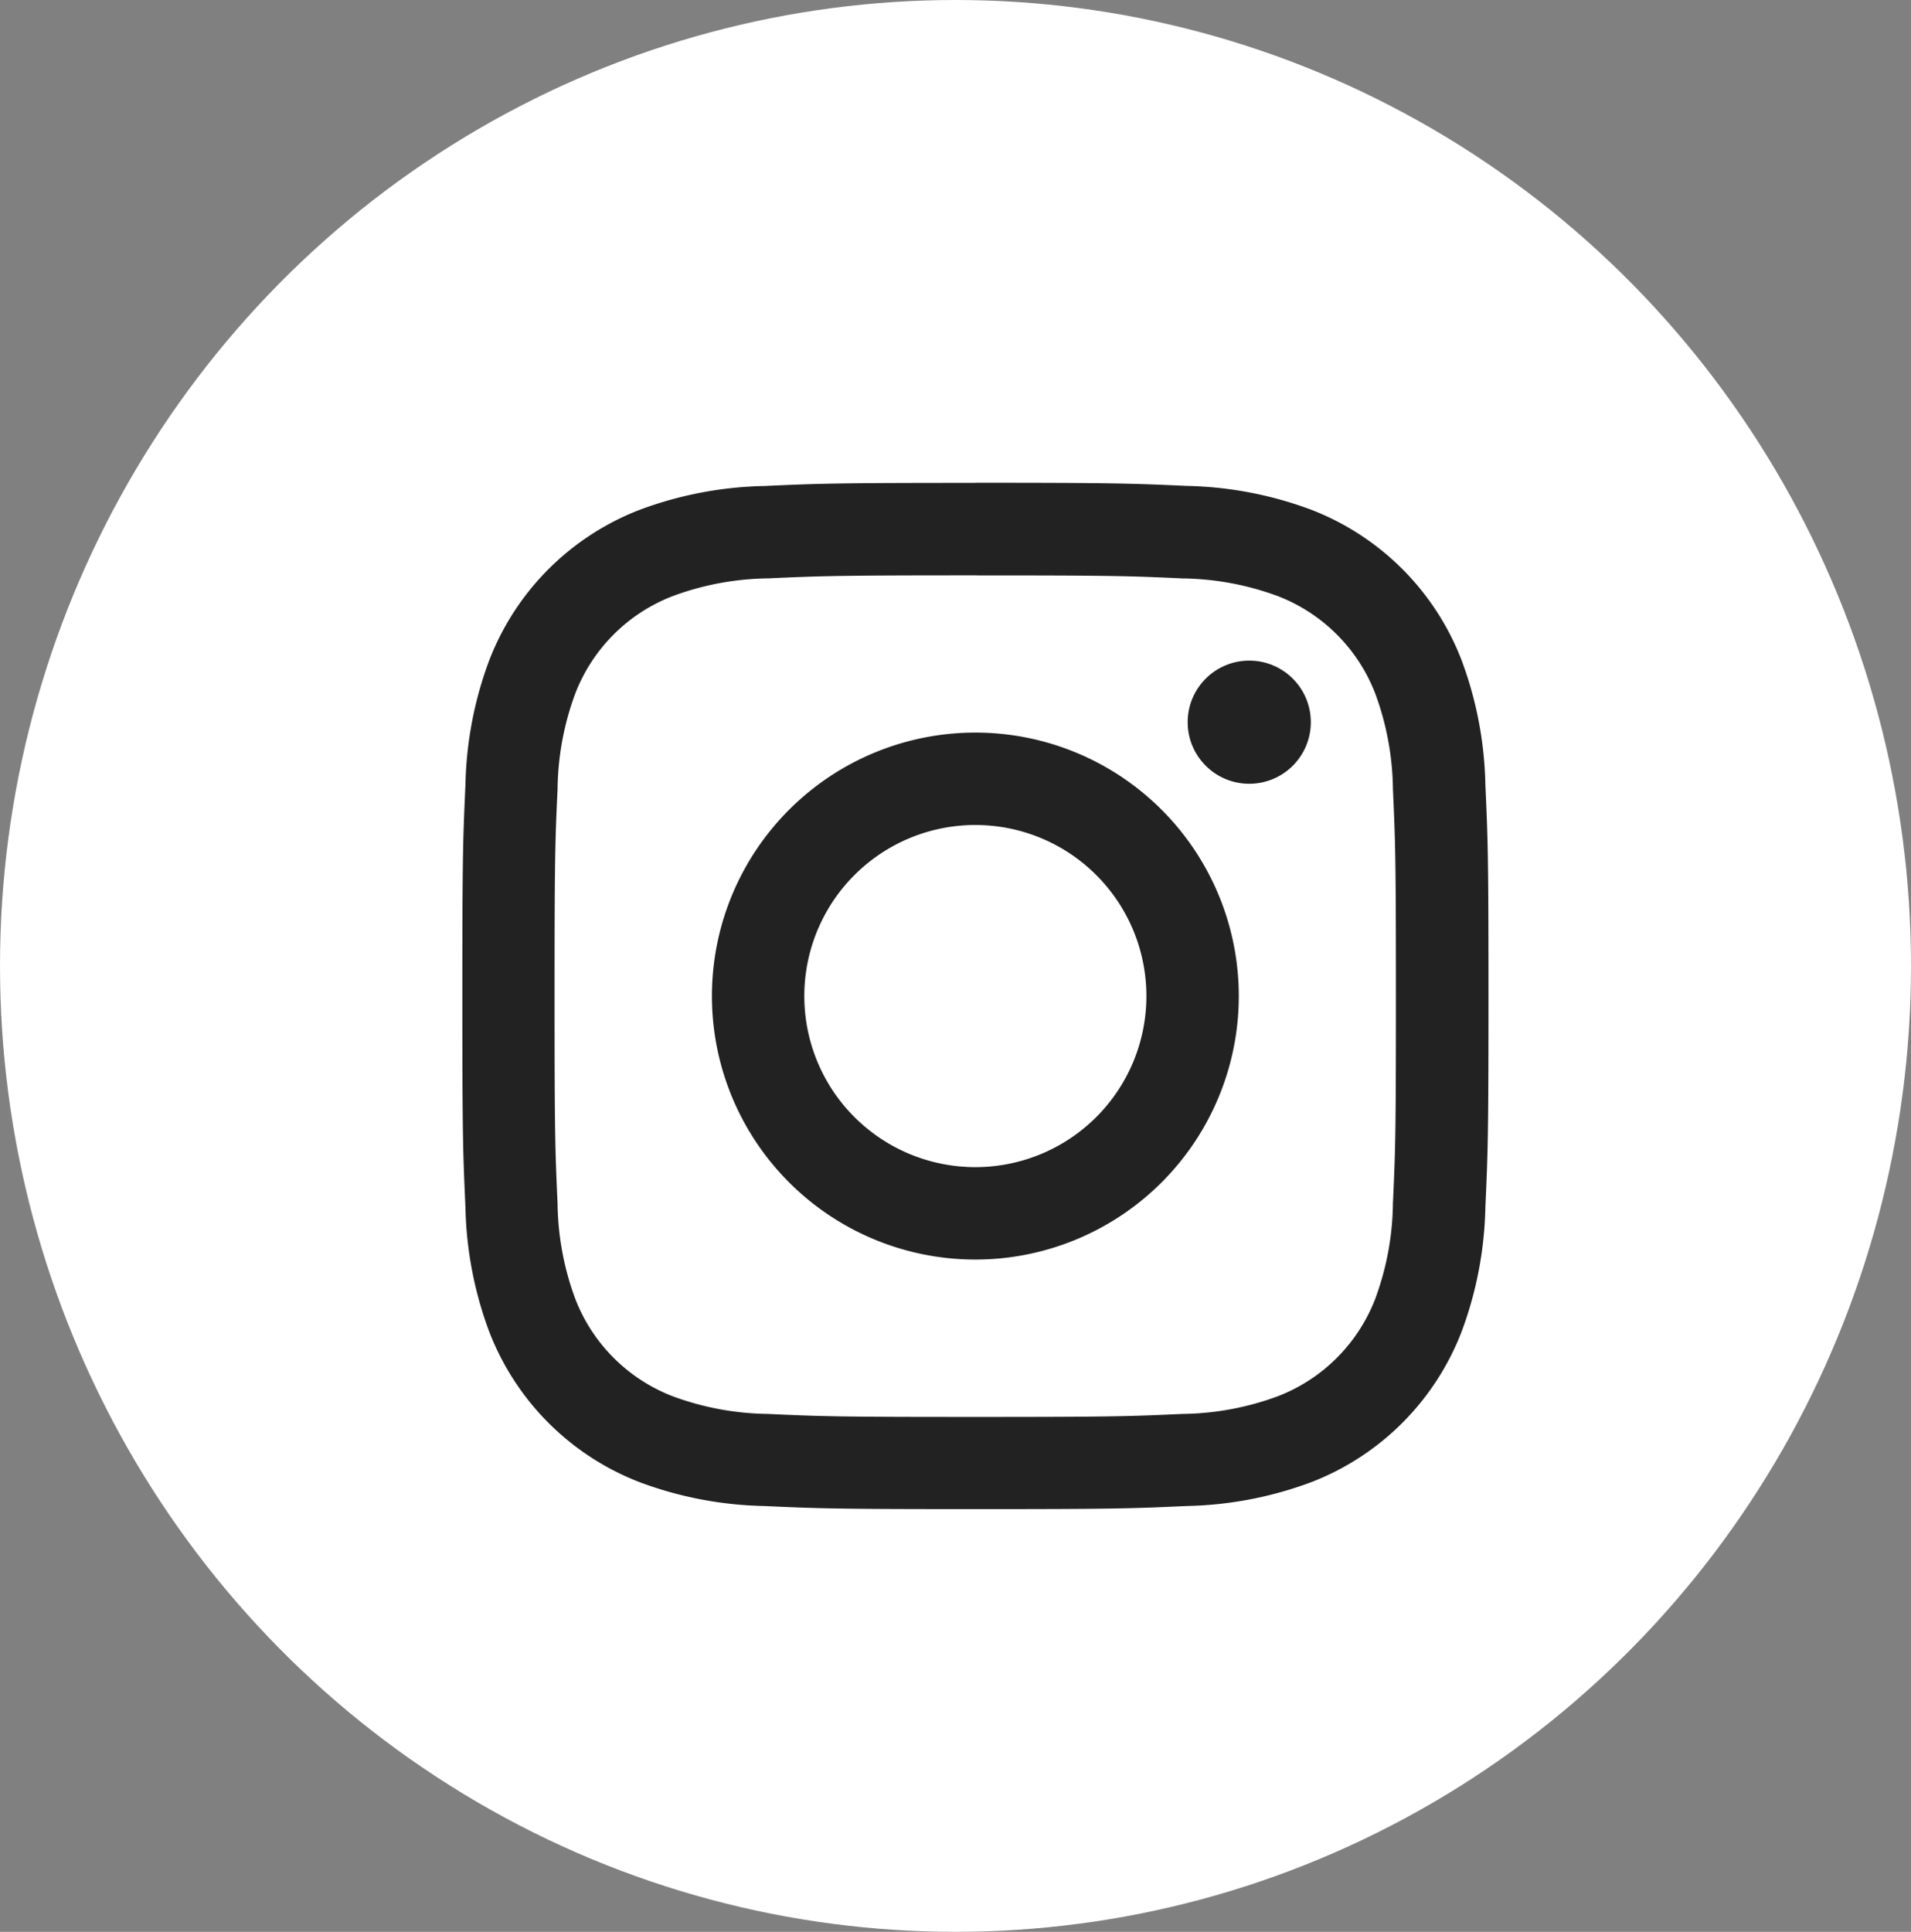<svg id="ft-3" xmlns="http://www.w3.org/2000/svg" width="34.356" height="34.724" viewBox="0 0 34.356 34.724">
  <rect x="0" y="0" width="34.356" height="34.724" fill="#808080" stroke="none"/>
  <ellipse id="Ellipse_18" data-name="Ellipse 18" cx="17.178" cy="17.362" rx="17.178" ry="17.362" transform="translate(0 0)" fill="#fff"/>
  <g id="Group_2162" data-name="Group 2162" transform="translate(8.312 8.681)">
    <path id="Path_4235" data-name="Path 4235" d="M13.3,5.741c2.463,0,2.755.009,3.727.054a5.105,5.105,0,0,1,1.713.318,3.055,3.055,0,0,1,1.751,1.751,5.105,5.105,0,0,1,.318,1.713c.044.973.054,1.264.054,3.727s-.009,2.755-.054,3.727a5.1,5.1,0,0,1-.318,1.713,3.055,3.055,0,0,1-1.751,1.751,5.1,5.1,0,0,1-1.713.318c-.972.044-1.264.054-3.727.054s-2.755-.009-3.727-.054a5.1,5.1,0,0,1-1.713-.318,3.055,3.055,0,0,1-1.751-1.751,5.1,5.1,0,0,1-.318-1.713c-.044-.973-.054-1.264-.054-3.727s.009-2.755.054-3.727a5.105,5.105,0,0,1,.318-1.713A3.055,3.055,0,0,1,7.863,6.112a5.1,5.1,0,0,1,1.713-.318c.973-.044,1.264-.054,3.727-.054m0-1.662c-2.505,0-2.819.011-3.8.056a6.77,6.77,0,0,0-2.239.429,4.717,4.717,0,0,0-2.7,2.7A6.77,6.77,0,0,0,4.135,9.5c-.045.984-.056,1.3-.056,3.8s.011,2.819.056,3.8a6.77,6.77,0,0,0,.429,2.239,4.717,4.717,0,0,0,2.7,2.7,6.77,6.77,0,0,0,2.239.429c.984.045,1.3.056,3.8.056s2.819-.011,3.8-.056a6.77,6.77,0,0,0,2.239-.429,4.717,4.717,0,0,0,2.7-2.7,6.77,6.77,0,0,0,.429-2.239c.045-.984.056-1.3.056-3.8s-.011-2.819-.056-3.8a6.77,6.77,0,0,0-.429-2.239,4.717,4.717,0,0,0-2.7-2.7A6.77,6.77,0,0,0,17.1,4.132c-.984-.045-1.3-.056-3.8-.056Z" transform="translate(-4.079 -4.079)" fill="#222"/>
    <path id="Path_4236" data-name="Path 4236" d="M131.371,126.635a4.736,4.736,0,1,0,4.736,4.736,4.736,4.736,0,0,0-4.736-4.736Zm0,7.811a3.075,3.075,0,1,1,3.075-3.075A3.075,3.075,0,0,1,131.371,134.446Z" transform="translate(-122.148 -122.148)" fill="#222"/>
    <circle id="Ellipse_19" data-name="Ellipse 19" cx="1.107" cy="1.107" r="1.107" transform="translate(13.04 3.193)" fill="#222"/>
  </g>
</svg>
